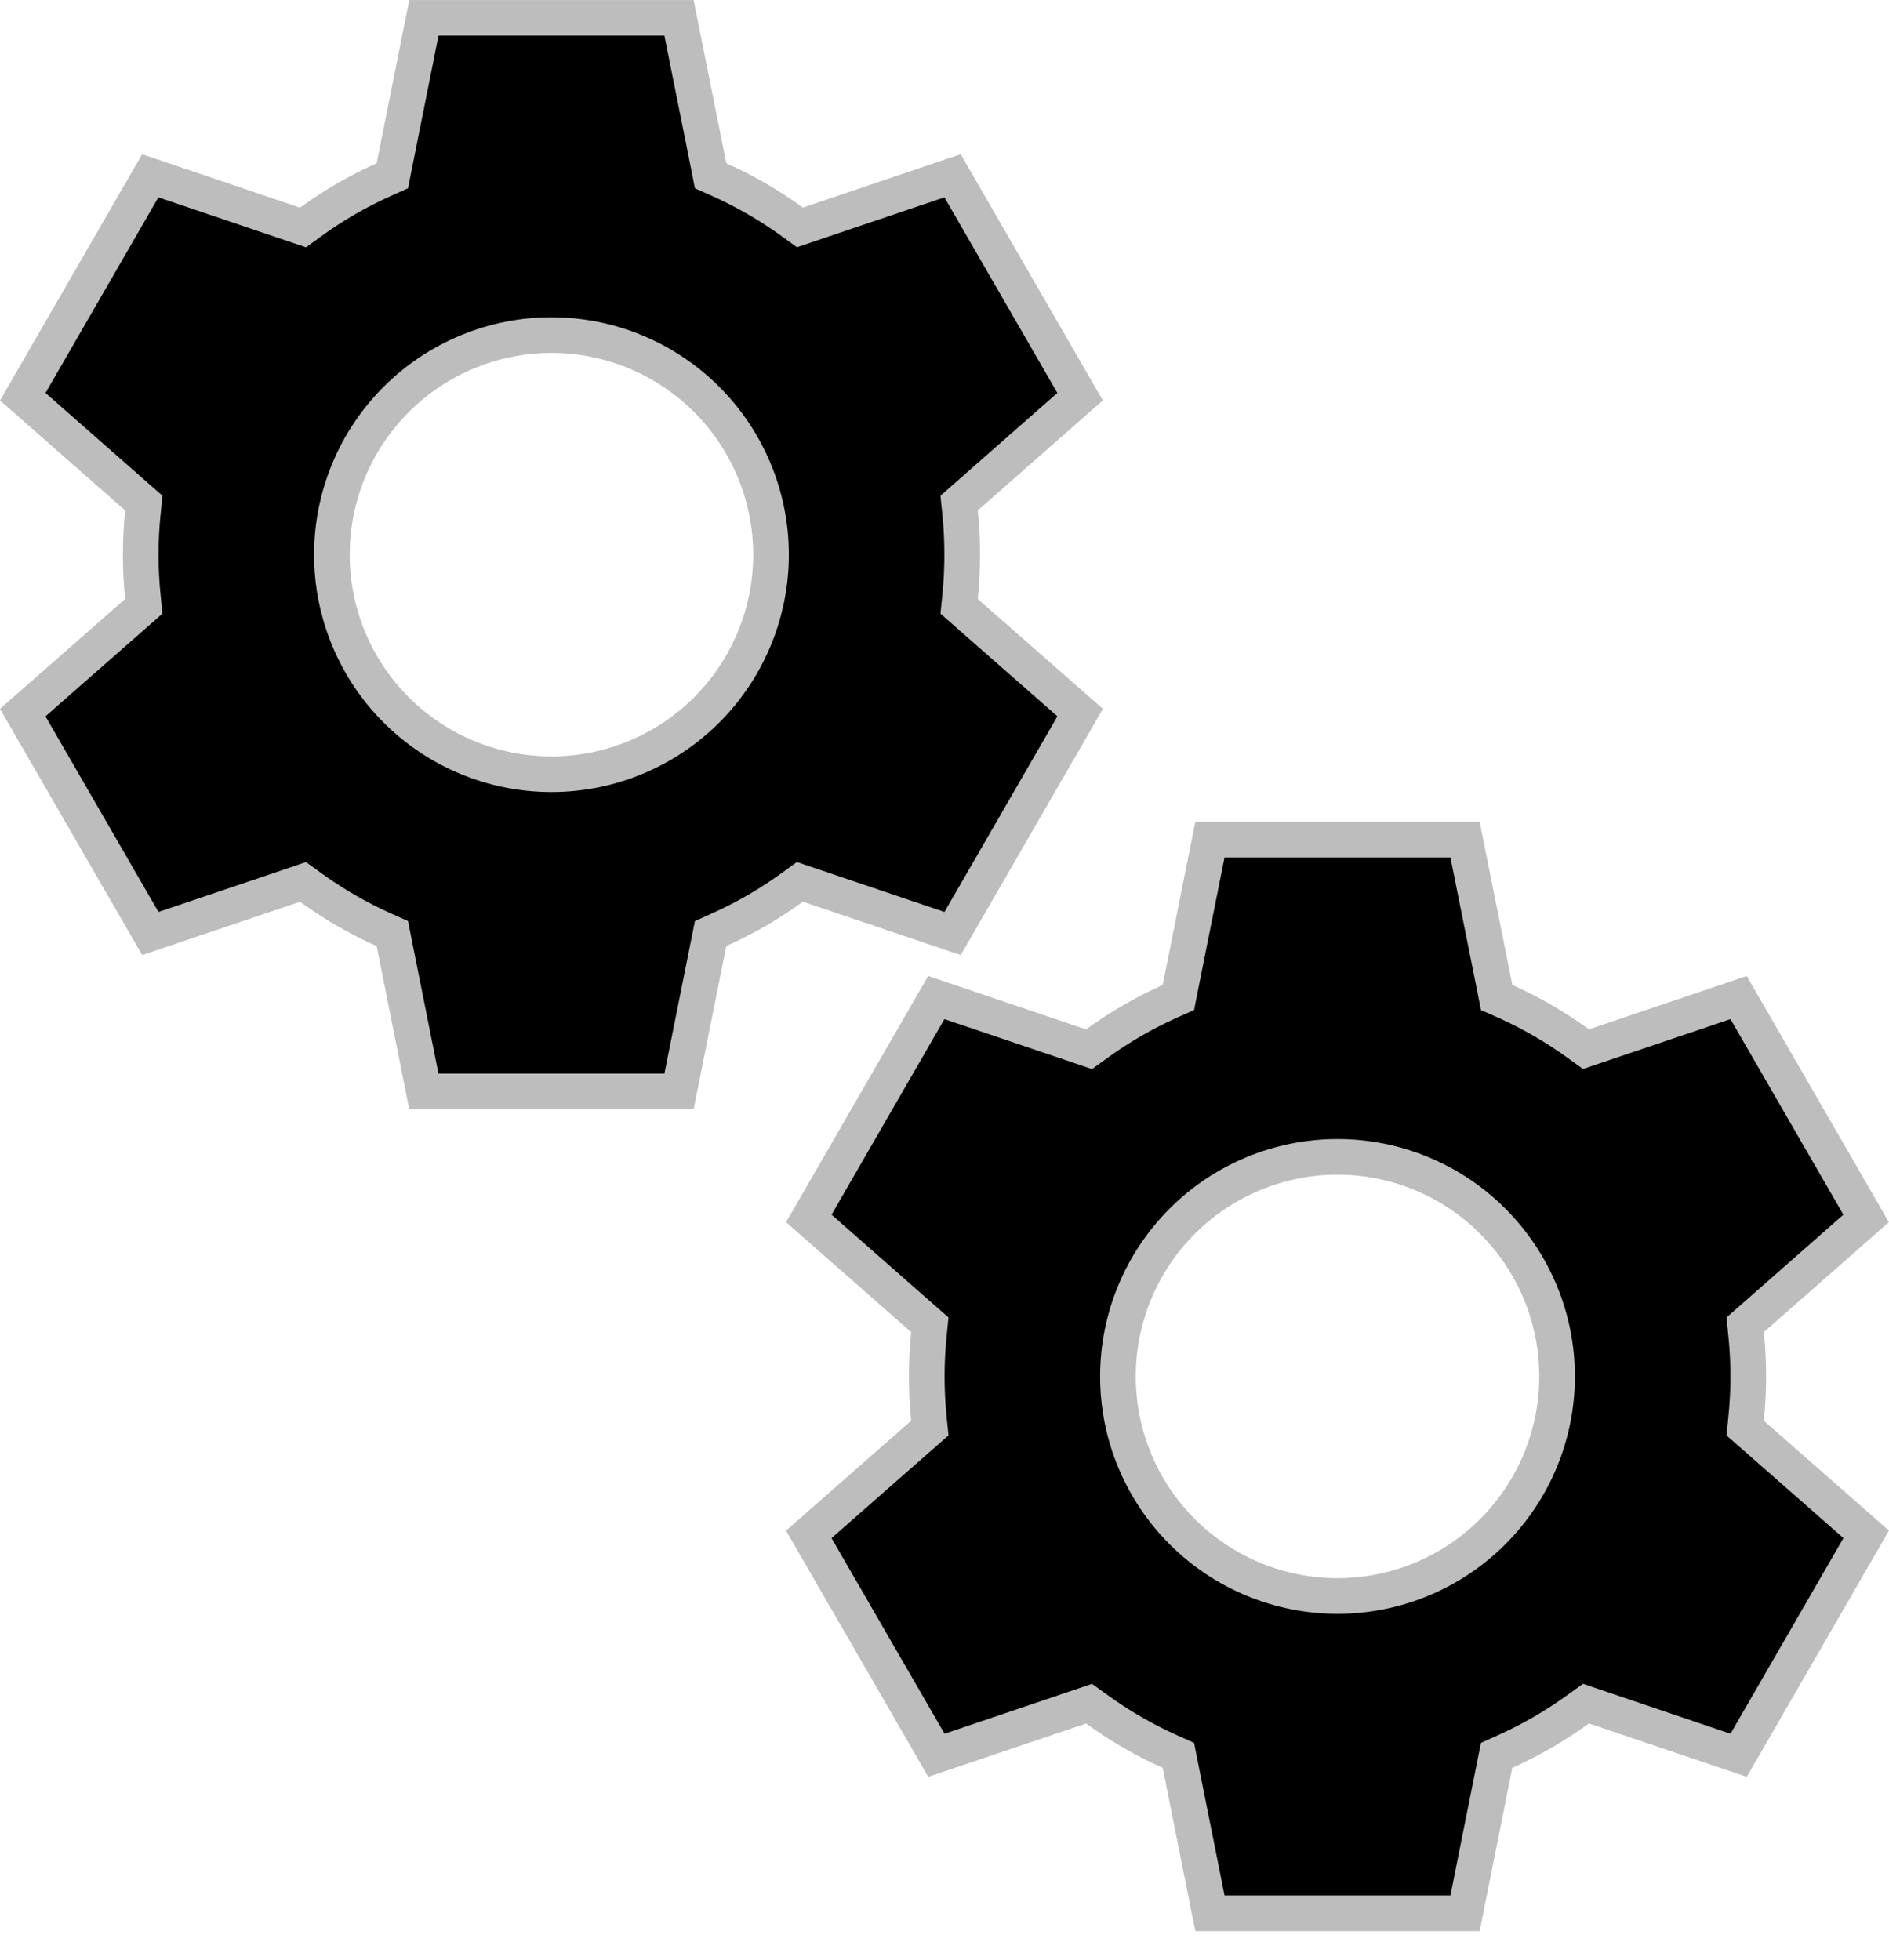 <svg width="53" height="55" viewBox="0 0 53 55" fill="none" xmlns="http://www.w3.org/2000/svg">
<path d="M19.051 0.501L19.888 4.678L19.938 4.932L20.174 5.037C20.901 5.362 21.591 5.762 22.235 6.229L22.445 6.381L22.689 6.298L26.726 4.932L30.304 11.13L27.104 13.944L26.91 14.115L26.936 14.372C27.017 15.164 27.017 15.962 26.936 16.754L26.91 17.012L27.104 17.182L30.306 19.993L26.727 26.192L22.689 24.826L22.443 24.743L22.233 24.895C21.589 25.363 20.899 25.763 20.172 26.088L19.937 26.194L19.886 26.448L19.051 30.624H11.893L11.058 26.448L11.008 26.194L10.771 26.088L10.499 25.962C9.869 25.66 9.271 25.302 8.711 24.896L8.501 24.744L8.256 24.828L4.218 26.192L0.638 19.994L3.84 17.182L4.035 17.011L4.009 16.754C3.928 15.962 3.928 15.164 4.009 14.372L4.035 14.115L3.84 13.944L0.639 11.13L4.216 4.932L8.256 6.3L8.501 6.383L8.711 6.23C9.355 5.762 10.046 5.362 10.773 5.037L11.008 4.931L11.058 4.677L11.893 0.501H19.051ZM15.473 9.402C13.839 9.402 12.271 10.052 11.116 11.207C9.961 12.362 9.312 13.929 9.312 15.563C9.312 17.196 9.961 18.764 11.116 19.919C12.271 21.074 13.839 21.723 15.473 21.723C17.106 21.723 18.673 21.074 19.828 19.919C20.983 18.764 21.633 17.196 21.633 15.563C21.633 13.929 20.983 12.362 19.828 11.207C18.673 10.052 17.106 9.402 15.473 9.402Z" fill="black" stroke="#BDBDBD"/>
<path d="M41.105 23.558L41.942 27.735L41.992 27.989L42.229 28.093C42.955 28.418 43.645 28.818 44.289 29.286L44.499 29.437L44.743 29.354L48.78 27.989L52.358 34.186L49.158 37.001L48.964 37.171L48.99 37.429C49.072 38.221 49.072 39.019 48.99 39.81L48.964 40.068L49.158 40.238L52.36 43.05L48.781 49.249L44.743 47.883L44.497 47.8L44.287 47.952C43.644 48.419 42.953 48.819 42.227 49.145L41.991 49.251L41.94 49.504L41.105 53.681H33.947L33.112 49.504L33.062 49.251L32.826 49.145L32.553 49.019C31.923 48.717 31.326 48.359 30.765 47.953L30.555 47.801L30.31 47.884L26.273 49.249L22.692 43.051L25.895 40.238L26.089 40.067L26.063 39.81C25.982 39.019 25.982 38.221 26.063 37.429L26.089 37.171L25.895 37.001L22.693 34.186L26.27 27.989L30.31 29.356L30.555 29.439L30.765 29.287C31.409 28.819 32.1 28.419 32.827 28.093L33.062 27.988L33.112 27.734L33.947 23.558H41.105ZM37.527 32.459C35.893 32.459 34.325 33.108 33.17 34.264C32.015 35.419 31.366 36.986 31.366 38.619C31.366 40.253 32.015 41.82 33.17 42.975C34.325 44.131 35.893 44.78 37.527 44.78C39.16 44.78 40.727 44.131 41.882 42.975C43.037 41.82 43.687 40.253 43.687 38.619C43.687 36.985 43.037 35.419 41.882 34.264C40.727 33.108 39.16 32.459 37.527 32.459Z" fill="black" stroke="#BDBDBD"/>
</svg>
